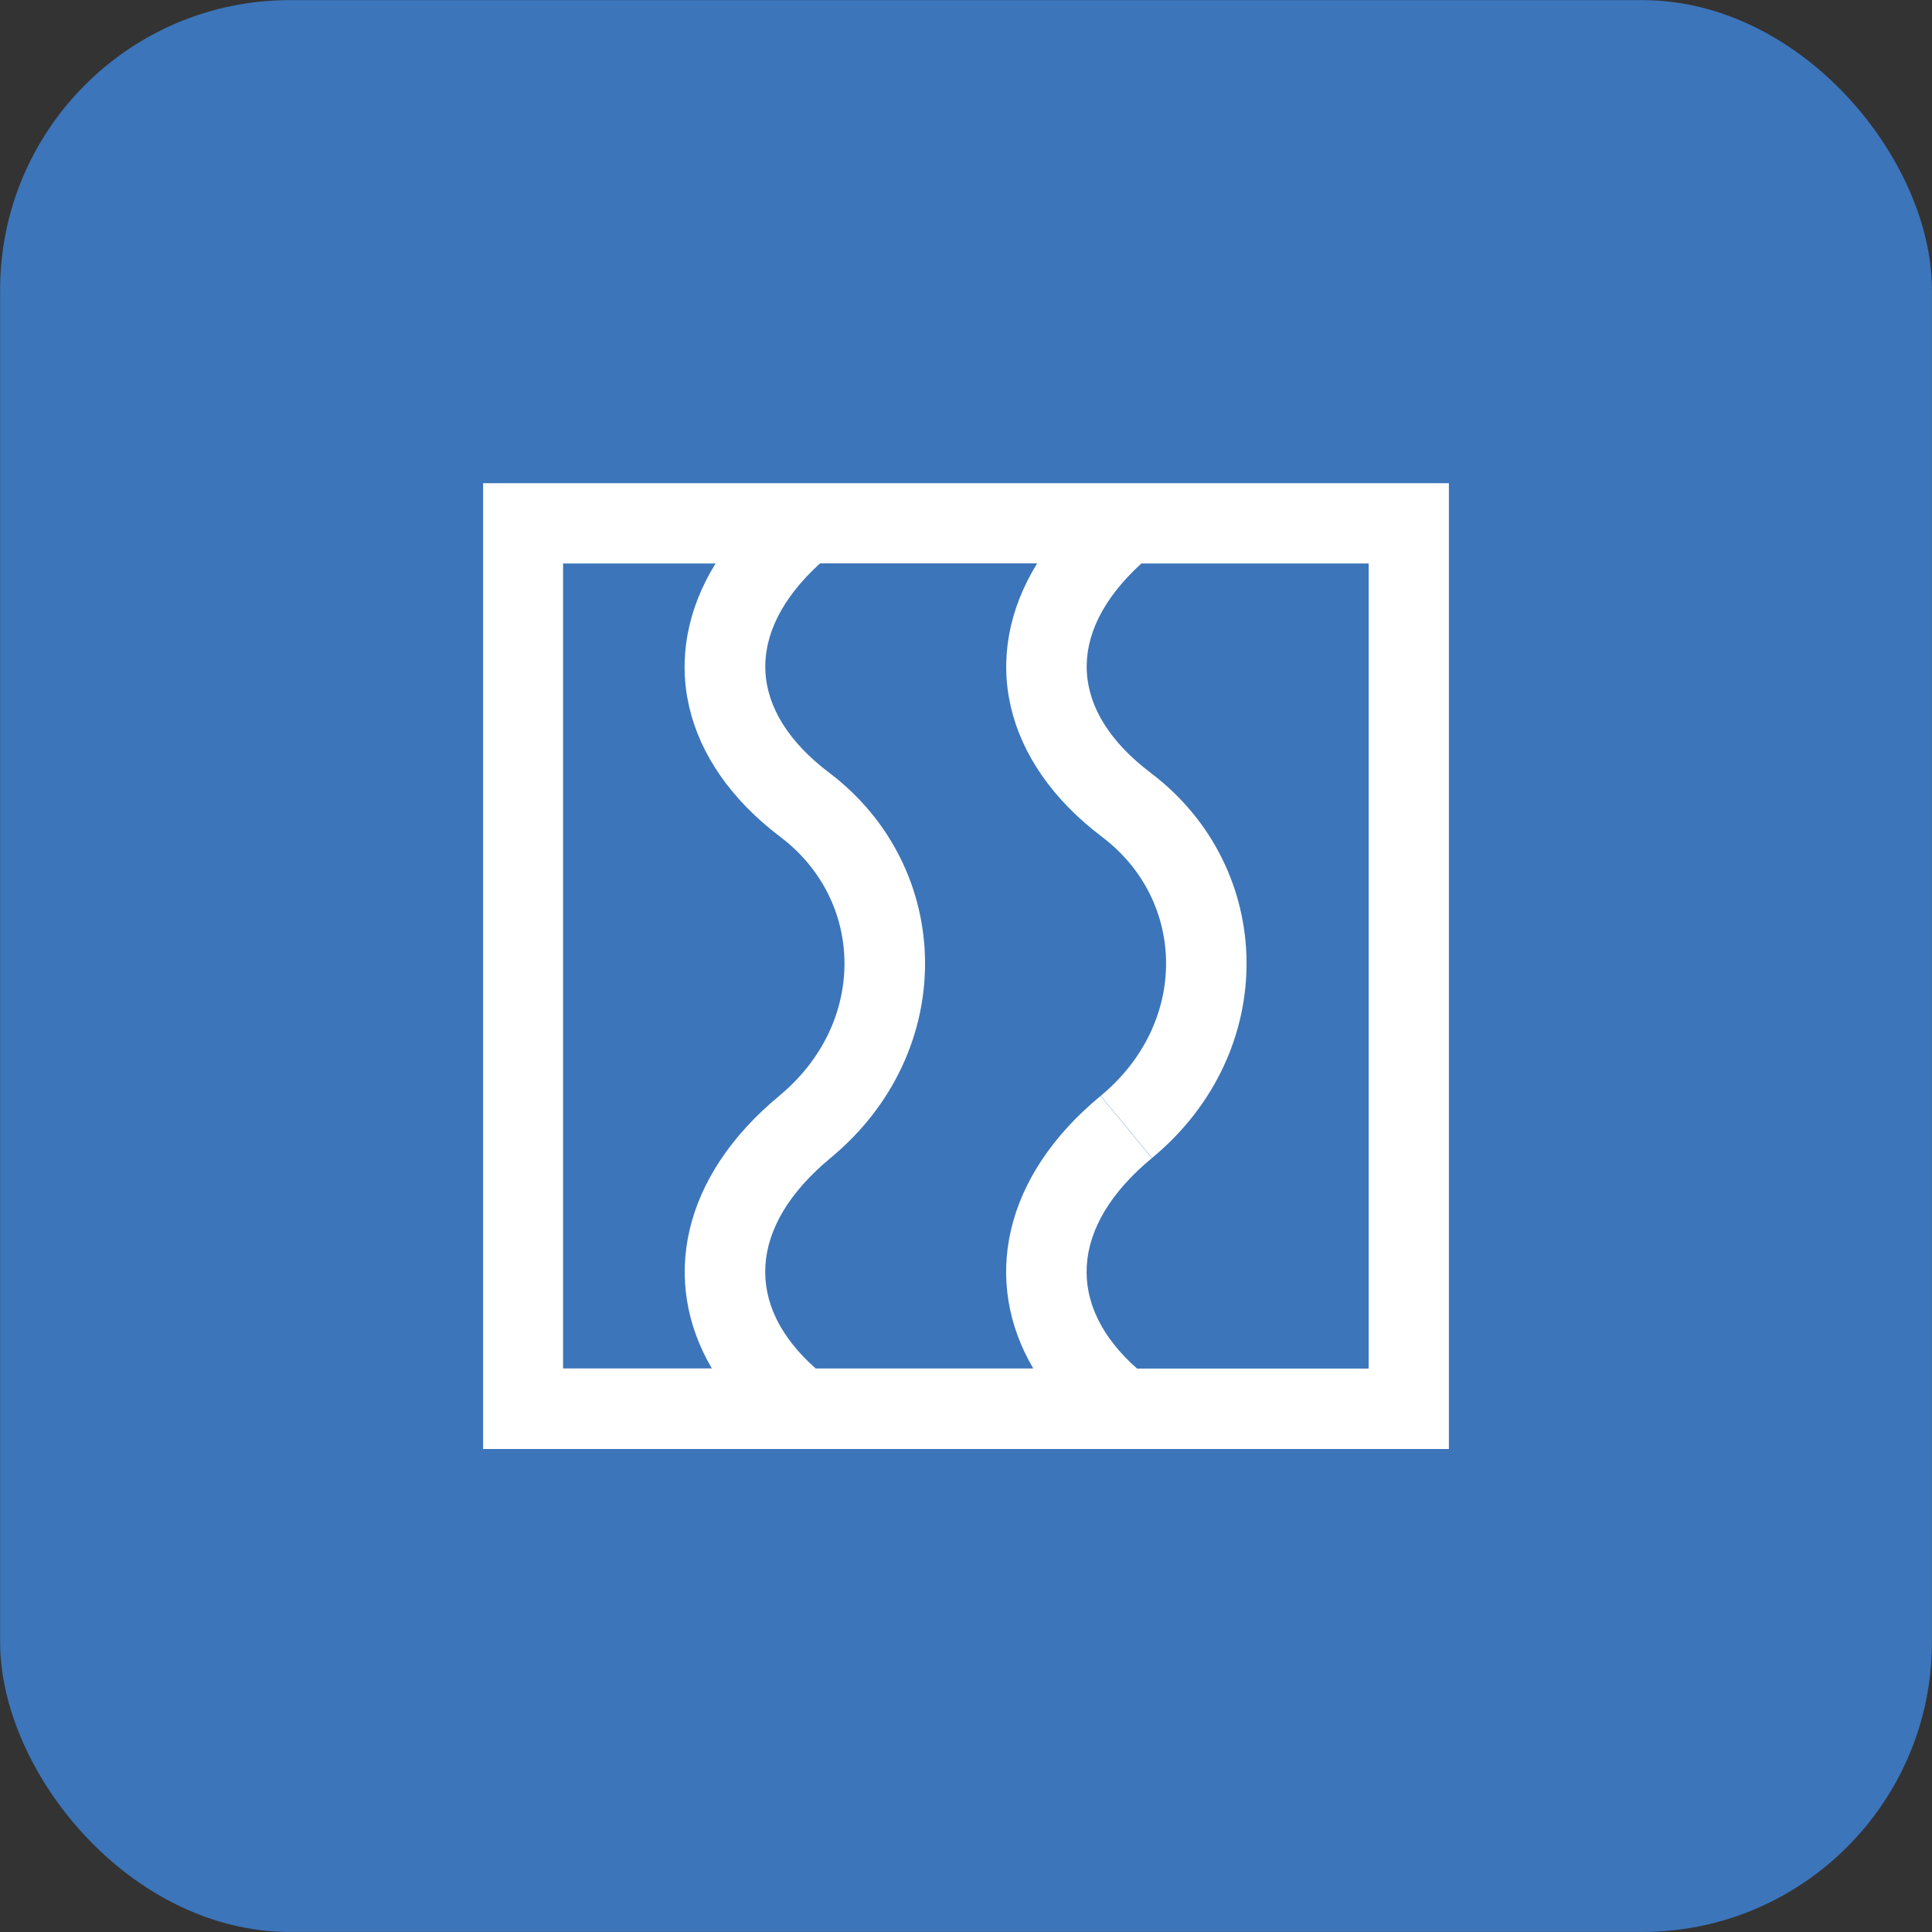 <svg id="Layer_1" data-name="Layer 1" xmlns="http://www.w3.org/2000/svg" viewBox="0 0 342.08 342.08"><rect x="0" y="0" width="342.08" height="342.08" fill="#333333" stroke="none"/><defs><style>.cls-1{fill:#3c75ba;}.cls-2{fill:#fff;}</style></defs><rect class="cls-1" x="0.02" y="0.02" width="342.05" height="342.05" rx="51.31"/><path class="cls-2" d="M89.5,268.91l0-171,171,0,0,171ZM246.25,112.12h-40.2c-13.63,12.45-12.68,26.23,1.65,37.07l-4.3,5.68,4.3-5.68c22.24,16.83,22.94,49.41.25,68.18l-9.09-11c15.61-12.91,15.15-34.55.24-45.83-17.58-13.3-21.68-31.95-11.5-48.44H149.15c-13.63,12.46-12.69,26.24,1.64,37.08l-4.3,5.68,4.3-5.68C173,166,173.73,198.62,151,217.39l-9.08-11c15.61-12.91,15.15-34.55.23-45.84-17.57-13.29-21.68-31.94-11.49-48.43h-27l0,142.52H130c-9.09-15.45-5.37-33.95,11.93-48.25l9.08,11c-14.69,12.15-15.18,26.21-2.62,37.26h38.52c-9.09-15.45-5.37-34,11.92-48.25l9.09,11c-14.7,12.15-15.18,26.21-2.63,37.27h41l0-142.52Z" transform="translate(-3.96 -12.35)"/></svg>